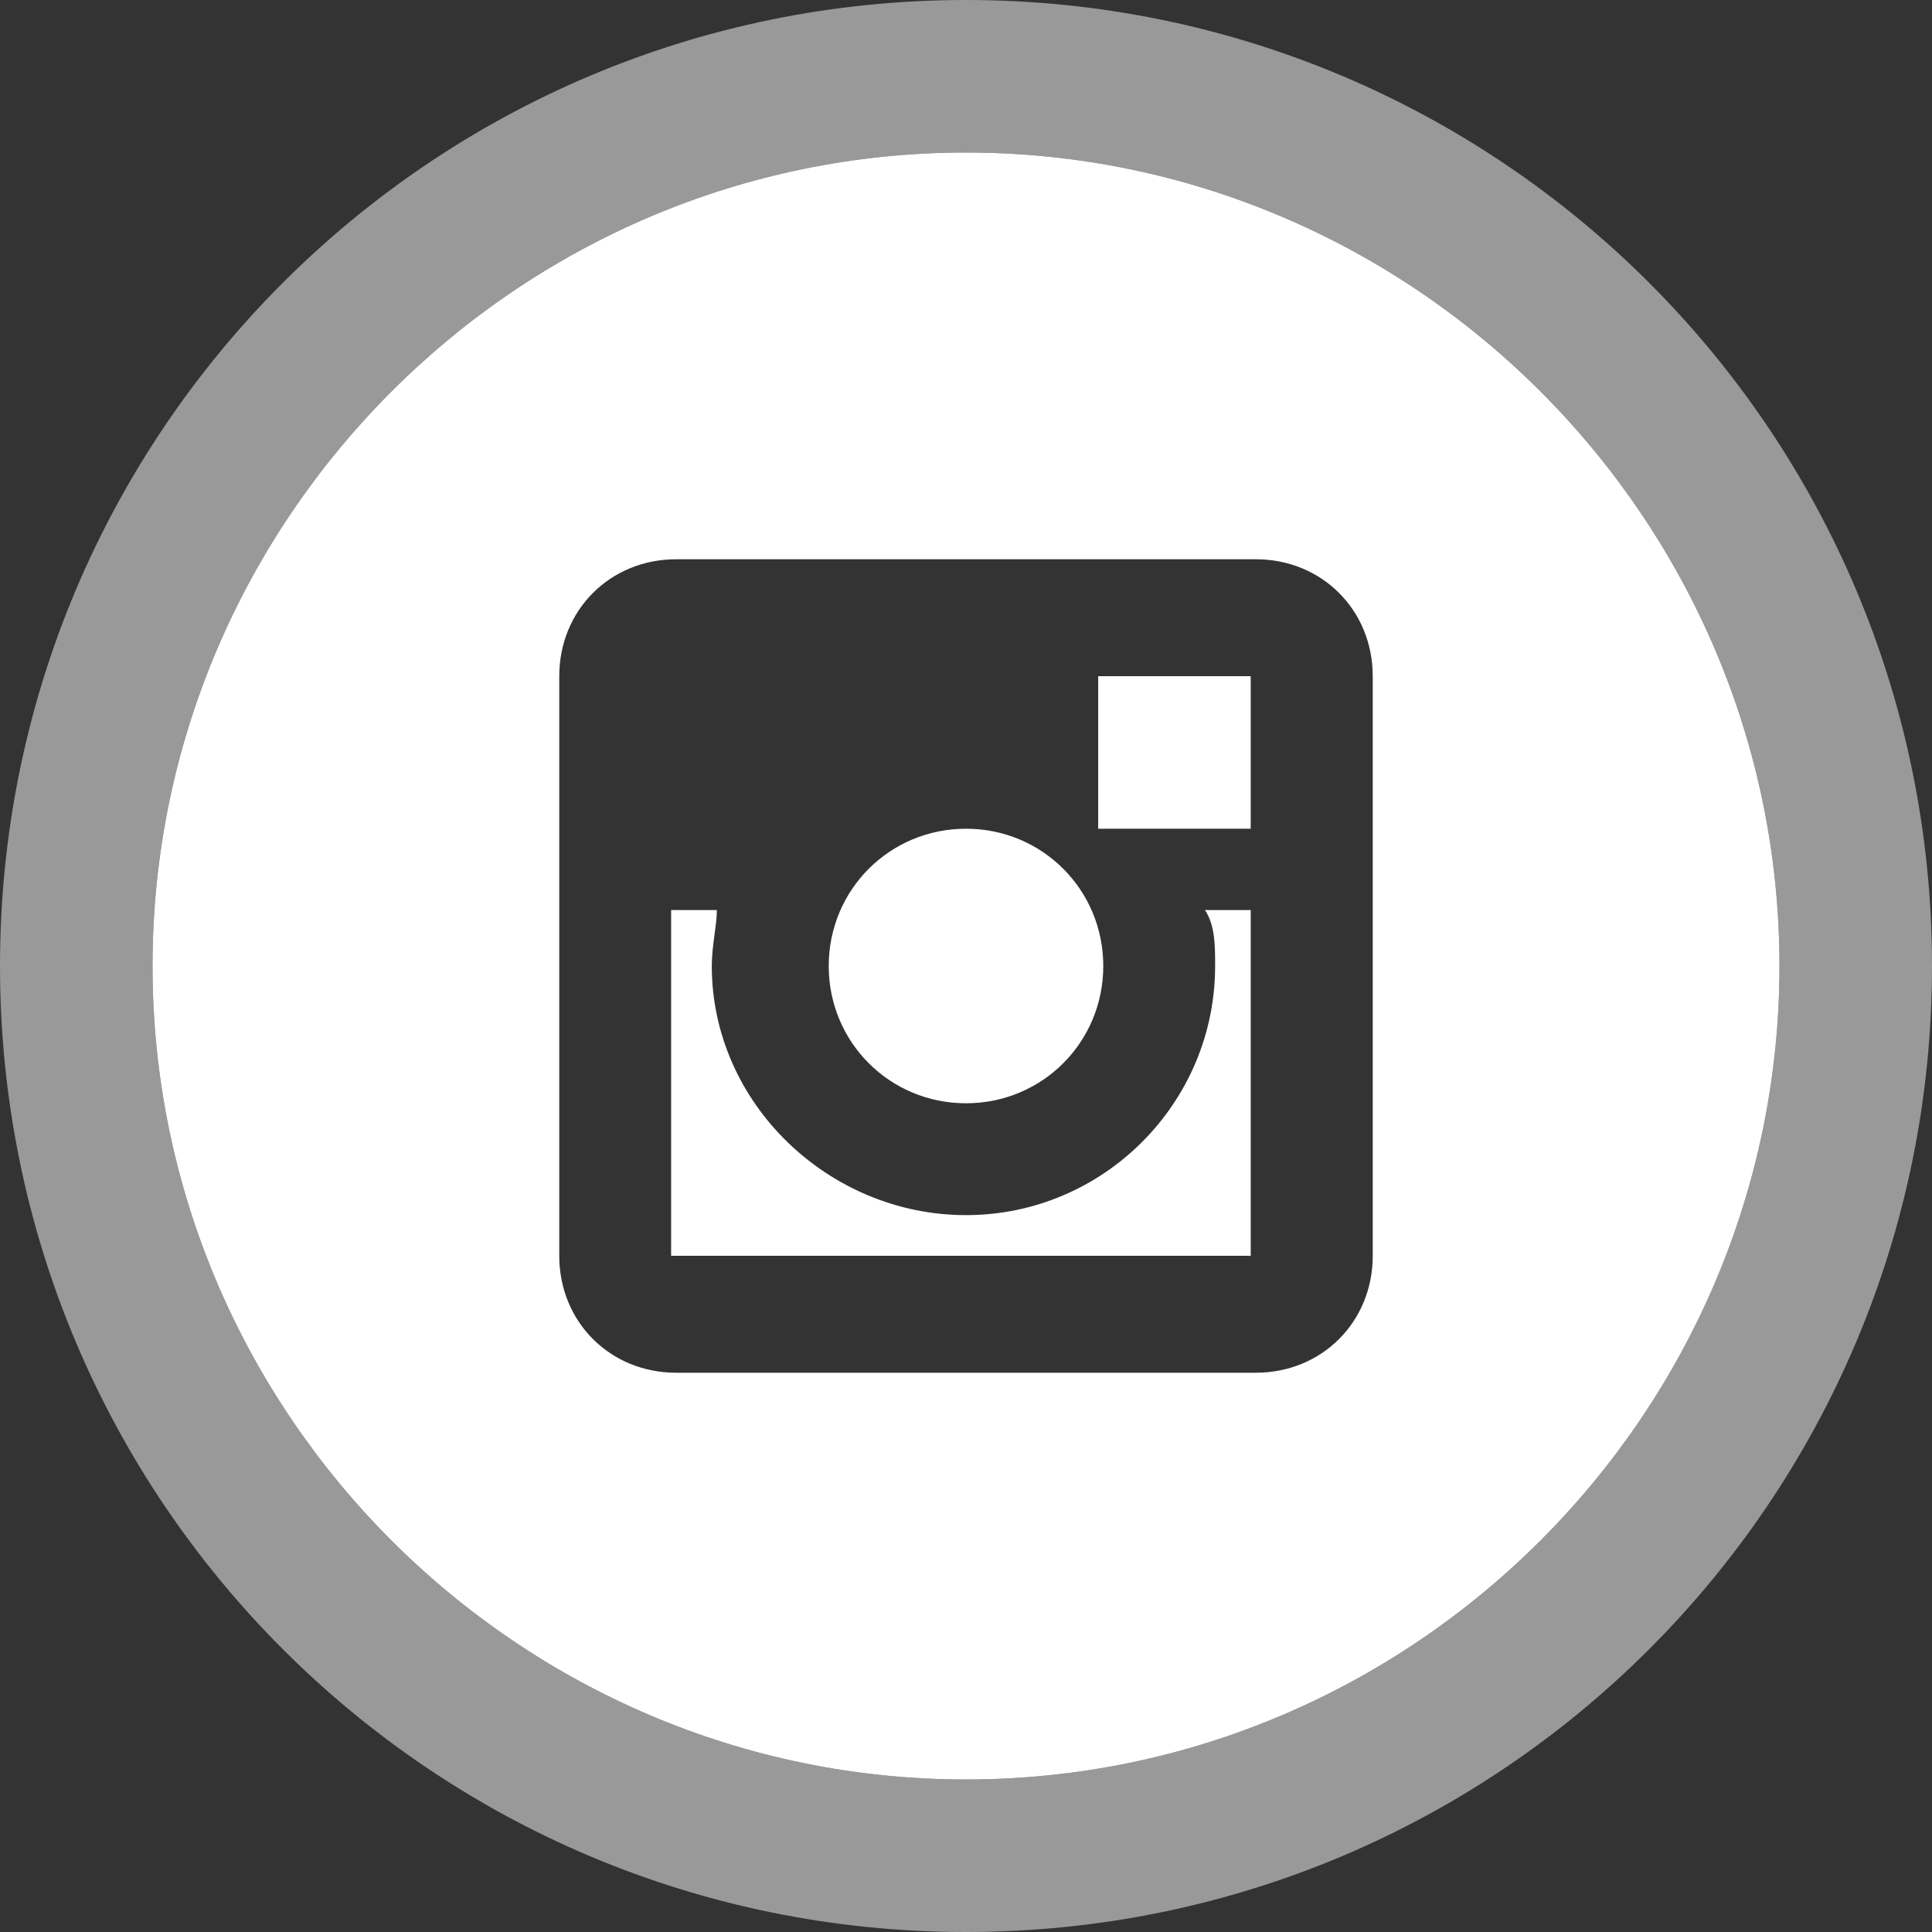 <?xml version="1.0" encoding="utf-8"?>
<!-- Generator: Adobe Illustrator 21.1.0, SVG Export Plug-In . SVG Version: 6.00 Build 0)  -->
<svg version="1.1" id="Layer_1" xmlns="http://www.w3.org/2000/svg" xmlns:xlink="http://www.w3.org/1999/xlink" x="0px" y="0px"
	 viewBox="0 0 38 38" style="enable-background:new 0 0 38 38;" xml:space="preserve">
<rect x="0" y="0" width="38" height="38" fill="#333333" stroke="none"/>
<style type="text/css">
	.st0{opacity:0.5;fill:#FFFFFF;}
	.st1{fill:#FFFFFF;}
</style>
<g>
	<path class="st0" d="M19,3c8.8,0,16,7.2,16,16s-7.2,16-16,16S3,27.8,3,19S10.2,3,19,3 M19,0C8.5,0,0,8.5,0,19s8.5,19,19,19
		s19-8.5,19-19S29.5,0,19,0L19,0z"/>
	<g>
		<path class="st1" d="M23.9,19c0,2.7-2.2,4.9-4.9,4.9s-5-2.2-5-4.9c0-0.4,0.1-0.8,0.1-1.1h-0.9v6.8h11.4v-6.8h-0.9
			C23.9,18.2,23.9,18.6,23.9,19z"/>
		<path class="st1" d="M19,21.7c1.5,0,2.7-1.2,2.7-2.7s-1.2-2.7-2.7-2.7s-2.7,1.2-2.7,2.7S17.5,21.7,19,21.7z"/>
		<path class="st1" d="M19,3C10.2,3,3,10.2,3,19s7.2,16,16,16s16-7.2,16-16S27.8,3,19,3z M27,24.7c0,1.3-1,2.3-2.3,2.3H13.3
			C12,27,11,26,11,24.7V13.3c0-1.3,1-2.3,2.3-2.3h11.4c1.3,0,2.3,1,2.3,2.3V24.7z"/>
		<rect x="21.6" y="13.3" class="st1" width="3" height="3"/>
	</g>
</g>
</svg>

